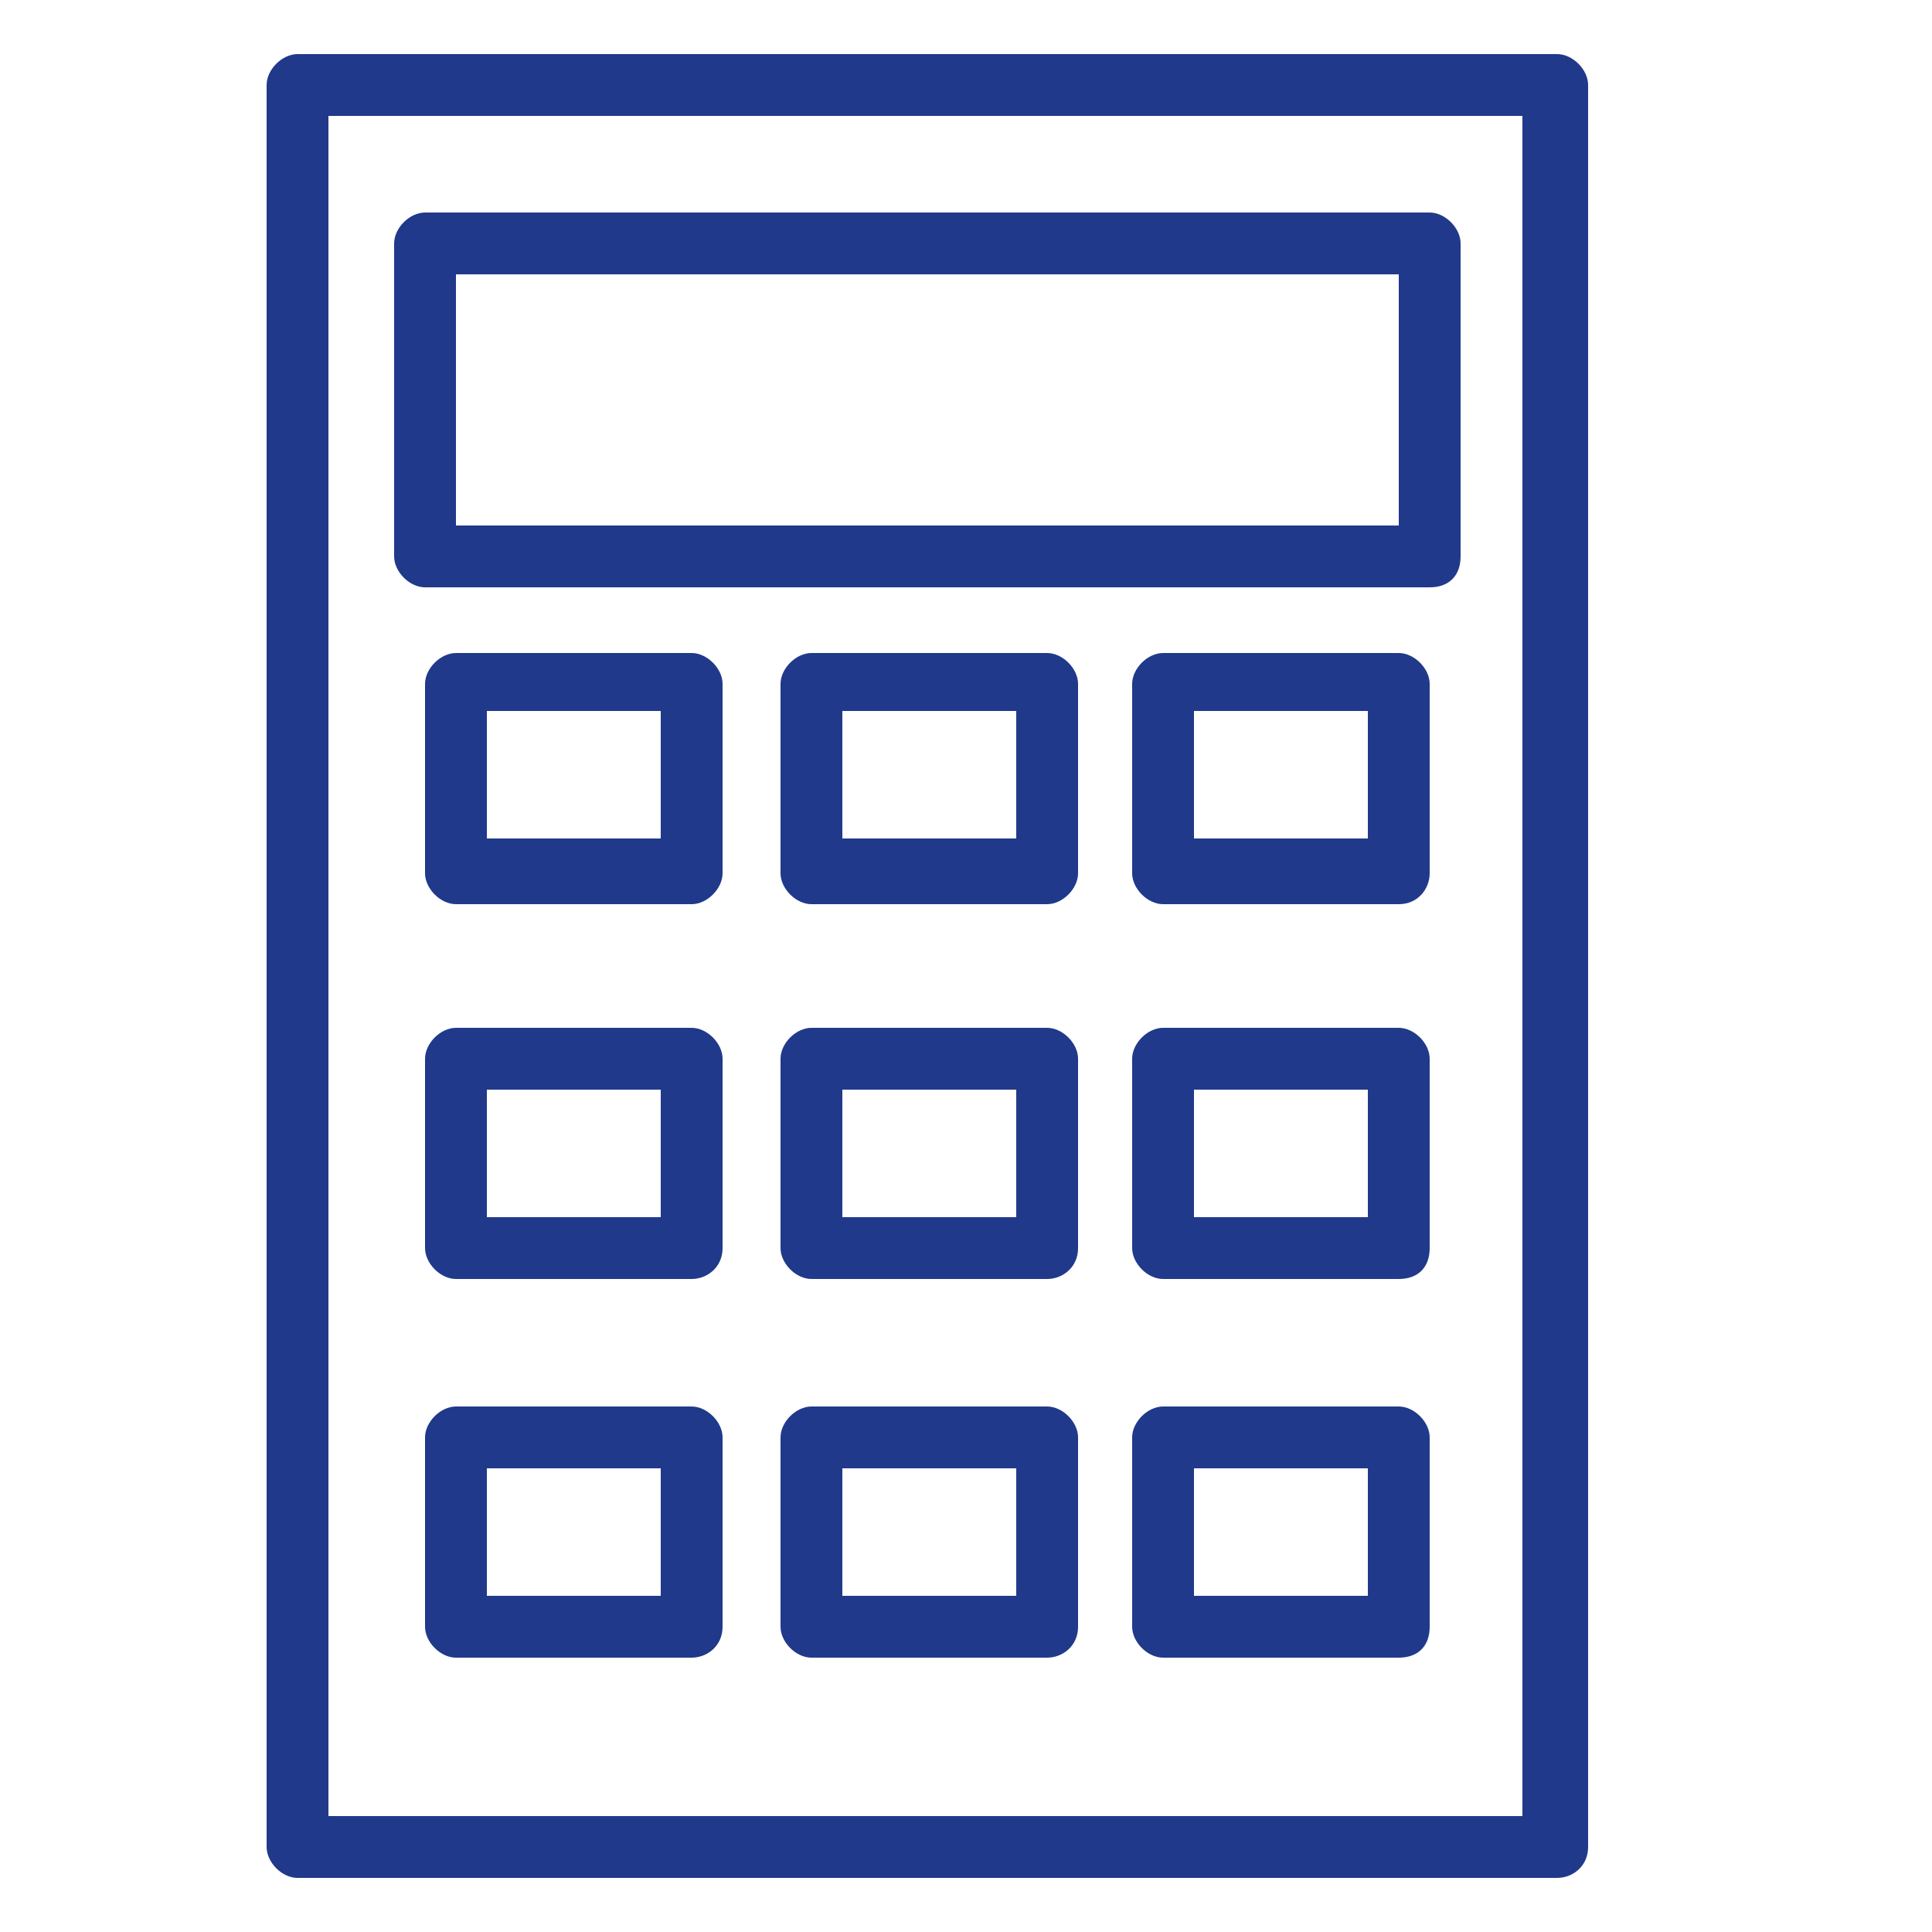 <?xml version="1.0" encoding="utf-8"?>
<!-- Generator: Adobe Illustrator 25.0.1, SVG Export Plug-In . SVG Version: 6.00 Build 0)  -->
<svg version="1.1" id="Layer_1" xmlns="http://www.w3.org/2000/svg" xmlns:xlink="http://www.w3.org/1999/xlink" x="0px" y="0px"
	 viewBox="0 0 50 50" style="enable-background:new 0 0 50 50;" xml:space="preserve">
<style type="text/css">
	.st0{display:none;fill:none;stroke:#B99431;stroke-width:2;stroke-linecap:round;stroke-linejoin:round;stroke-miterlimit:10;}
	.st1{fill:#20398A;}
</style>
<path class="st0" d="M17.3,20L13.7,4.8l0,0c6.9-3.2,14.8-3.2,21.6,0l0,0L31.7,20"/>
<path class="st0" d="M34.8,7.5c5.8,3.2,9.6,9.1,9.6,15.9v3.4l3.6,3.4H24.5H1l3.6-3.4v-3.4c0-6.8,3.8-12.7,9.6-15.9"/>
<path class="st0" d="M9.9,30.4c-0.2,1-0.4,2.2-0.4,3.2c0,1.2,0.2,2.2,0.4,3.2c1.8-0.2,3.6,0.5,4.5,2.2c0.9,1.5,0.7,3.4-0.4,4.7
	c1.6,1.5,3.8,2.7,6.1,3.4c0.7-1.5,2.3-2.7,4.3-2.7s3.6,1.2,4.3,2.7c2.3-0.7,4.3-1.9,6.1-3.4c-1.1-1.4-1.3-3.2-0.4-4.7
	c0.9-1.5,2.9-2.4,4.5-2.2c0.2-1,0.4-2.2,0.4-3.2c0-1.2-0.2-2.2-0.4-3.2"/>
<path class="st0" d="M20.5,30.2c-0.9,0.8-1.4,2-1.4,3.4c0,2.9,2.3,5.1,5.4,5.1s5.4-2.2,5.4-5.1c0-1.4-0.5-2.5-1.4-3.4"/>
<g id="Calculator">
	<path class="st1" d="M37,15.2H11c-0.4,0-0.8-0.4-0.8-0.8V6.3c0-0.4,0.4-0.8,0.8-0.8h26c0.4,0,0.8,0.4,0.8,0.8v8.1
		C37.8,14.9,37.5,15.2,37,15.2z M11.8,13.6h24.4V7.1H11.8V13.6z"/>
	<path class="st1" d="M40.3,48.6H7.7c-0.4,0-0.8-0.4-0.8-0.8V2.2c0-0.4,0.4-0.8,0.8-0.8h32.6c0.4,0,0.8,0.4,0.8,0.8v45.6
		C41.1,48.3,40.7,48.6,40.3,48.6z M8.5,47h30.9V3H8.5V47z"/>
	<path class="st1" d="M17.9,23.4h-6.1c-0.4,0-0.8-0.4-0.8-0.8v-4.9c0-0.4,0.4-0.8,0.8-0.8h6.1c0.4,0,0.8,0.4,0.8,0.8v4.9
		C18.7,23,18.3,23.4,17.9,23.4z M12.6,21.7h4.5v-3.3h-4.5V21.7z"/>
	<path class="st1" d="M27.1,23.4H21c-0.4,0-0.8-0.4-0.8-0.8v-4.9c0-0.4,0.4-0.8,0.8-0.8h6.1c0.4,0,0.8,0.4,0.8,0.8v4.9
		C27.9,23,27.5,23.4,27.1,23.4z M21.8,21.7h4.5v-3.3h-4.5V21.7z"/>
	<path class="st1" d="M36.2,23.4h-6.1c-0.4,0-0.8-0.4-0.8-0.8v-4.9c0-0.4,0.4-0.8,0.8-0.8h6.1c0.4,0,0.8,0.4,0.8,0.8v4.9
		C37,23,36.7,23.4,36.2,23.4z M30.9,21.7h4.5v-3.3h-4.5C30.9,18.4,30.9,21.7,30.9,21.7z"/>
	<path class="st1" d="M17.9,33.1h-6.1c-0.4,0-0.8-0.4-0.8-0.8v-4.9c0-0.4,0.4-0.8,0.8-0.8h6.1c0.4,0,0.8,0.4,0.8,0.8v4.9
		C18.7,32.8,18.3,33.1,17.9,33.1z M12.6,31.5h4.5v-3.3h-4.5V31.5z"/>
	<path class="st1" d="M27.1,33.1H21c-0.4,0-0.8-0.4-0.8-0.8v-4.9c0-0.4,0.4-0.8,0.8-0.8h6.1c0.4,0,0.8,0.4,0.8,0.8v4.9
		C27.9,32.8,27.5,33.1,27.1,33.1z M21.8,31.5h4.5v-3.3h-4.5V31.5z"/>
	<path class="st1" d="M36.2,33.1h-6.1c-0.4,0-0.8-0.4-0.8-0.8v-4.9c0-0.4,0.4-0.8,0.8-0.8h6.1c0.4,0,0.8,0.4,0.8,0.8v4.9
		C37,32.8,36.7,33.1,36.2,33.1z M30.9,31.5h4.5v-3.3h-4.5C30.9,28.2,30.9,31.5,30.9,31.5z"/>
	<path class="st1" d="M17.9,42.9h-6.1c-0.4,0-0.8-0.4-0.8-0.8v-4.9c0-0.4,0.4-0.8,0.8-0.8h6.1c0.4,0,0.8,0.4,0.8,0.8v4.9
		C18.7,42.6,18.3,42.9,17.9,42.9z M12.6,41.3h4.5V38h-4.5V41.3z"/>
	<path class="st1" d="M27.1,42.9H21c-0.4,0-0.8-0.4-0.8-0.8v-4.9c0-0.4,0.4-0.8,0.8-0.8h6.1c0.4,0,0.8,0.4,0.8,0.8v4.9
		C27.9,42.6,27.5,42.9,27.1,42.9z M21.8,41.3h4.5V38h-4.5V41.3z"/>
	<path class="st1" d="M36.2,42.9h-6.1c-0.4,0-0.8-0.4-0.8-0.8v-4.9c0-0.4,0.4-0.8,0.8-0.8h6.1c0.4,0,0.8,0.4,0.8,0.8v4.9
		C37,42.6,36.7,42.9,36.2,42.9z M30.9,41.3h4.5V38h-4.5C30.9,38,30.9,41.3,30.9,41.3z"/>
</g>
</svg>
